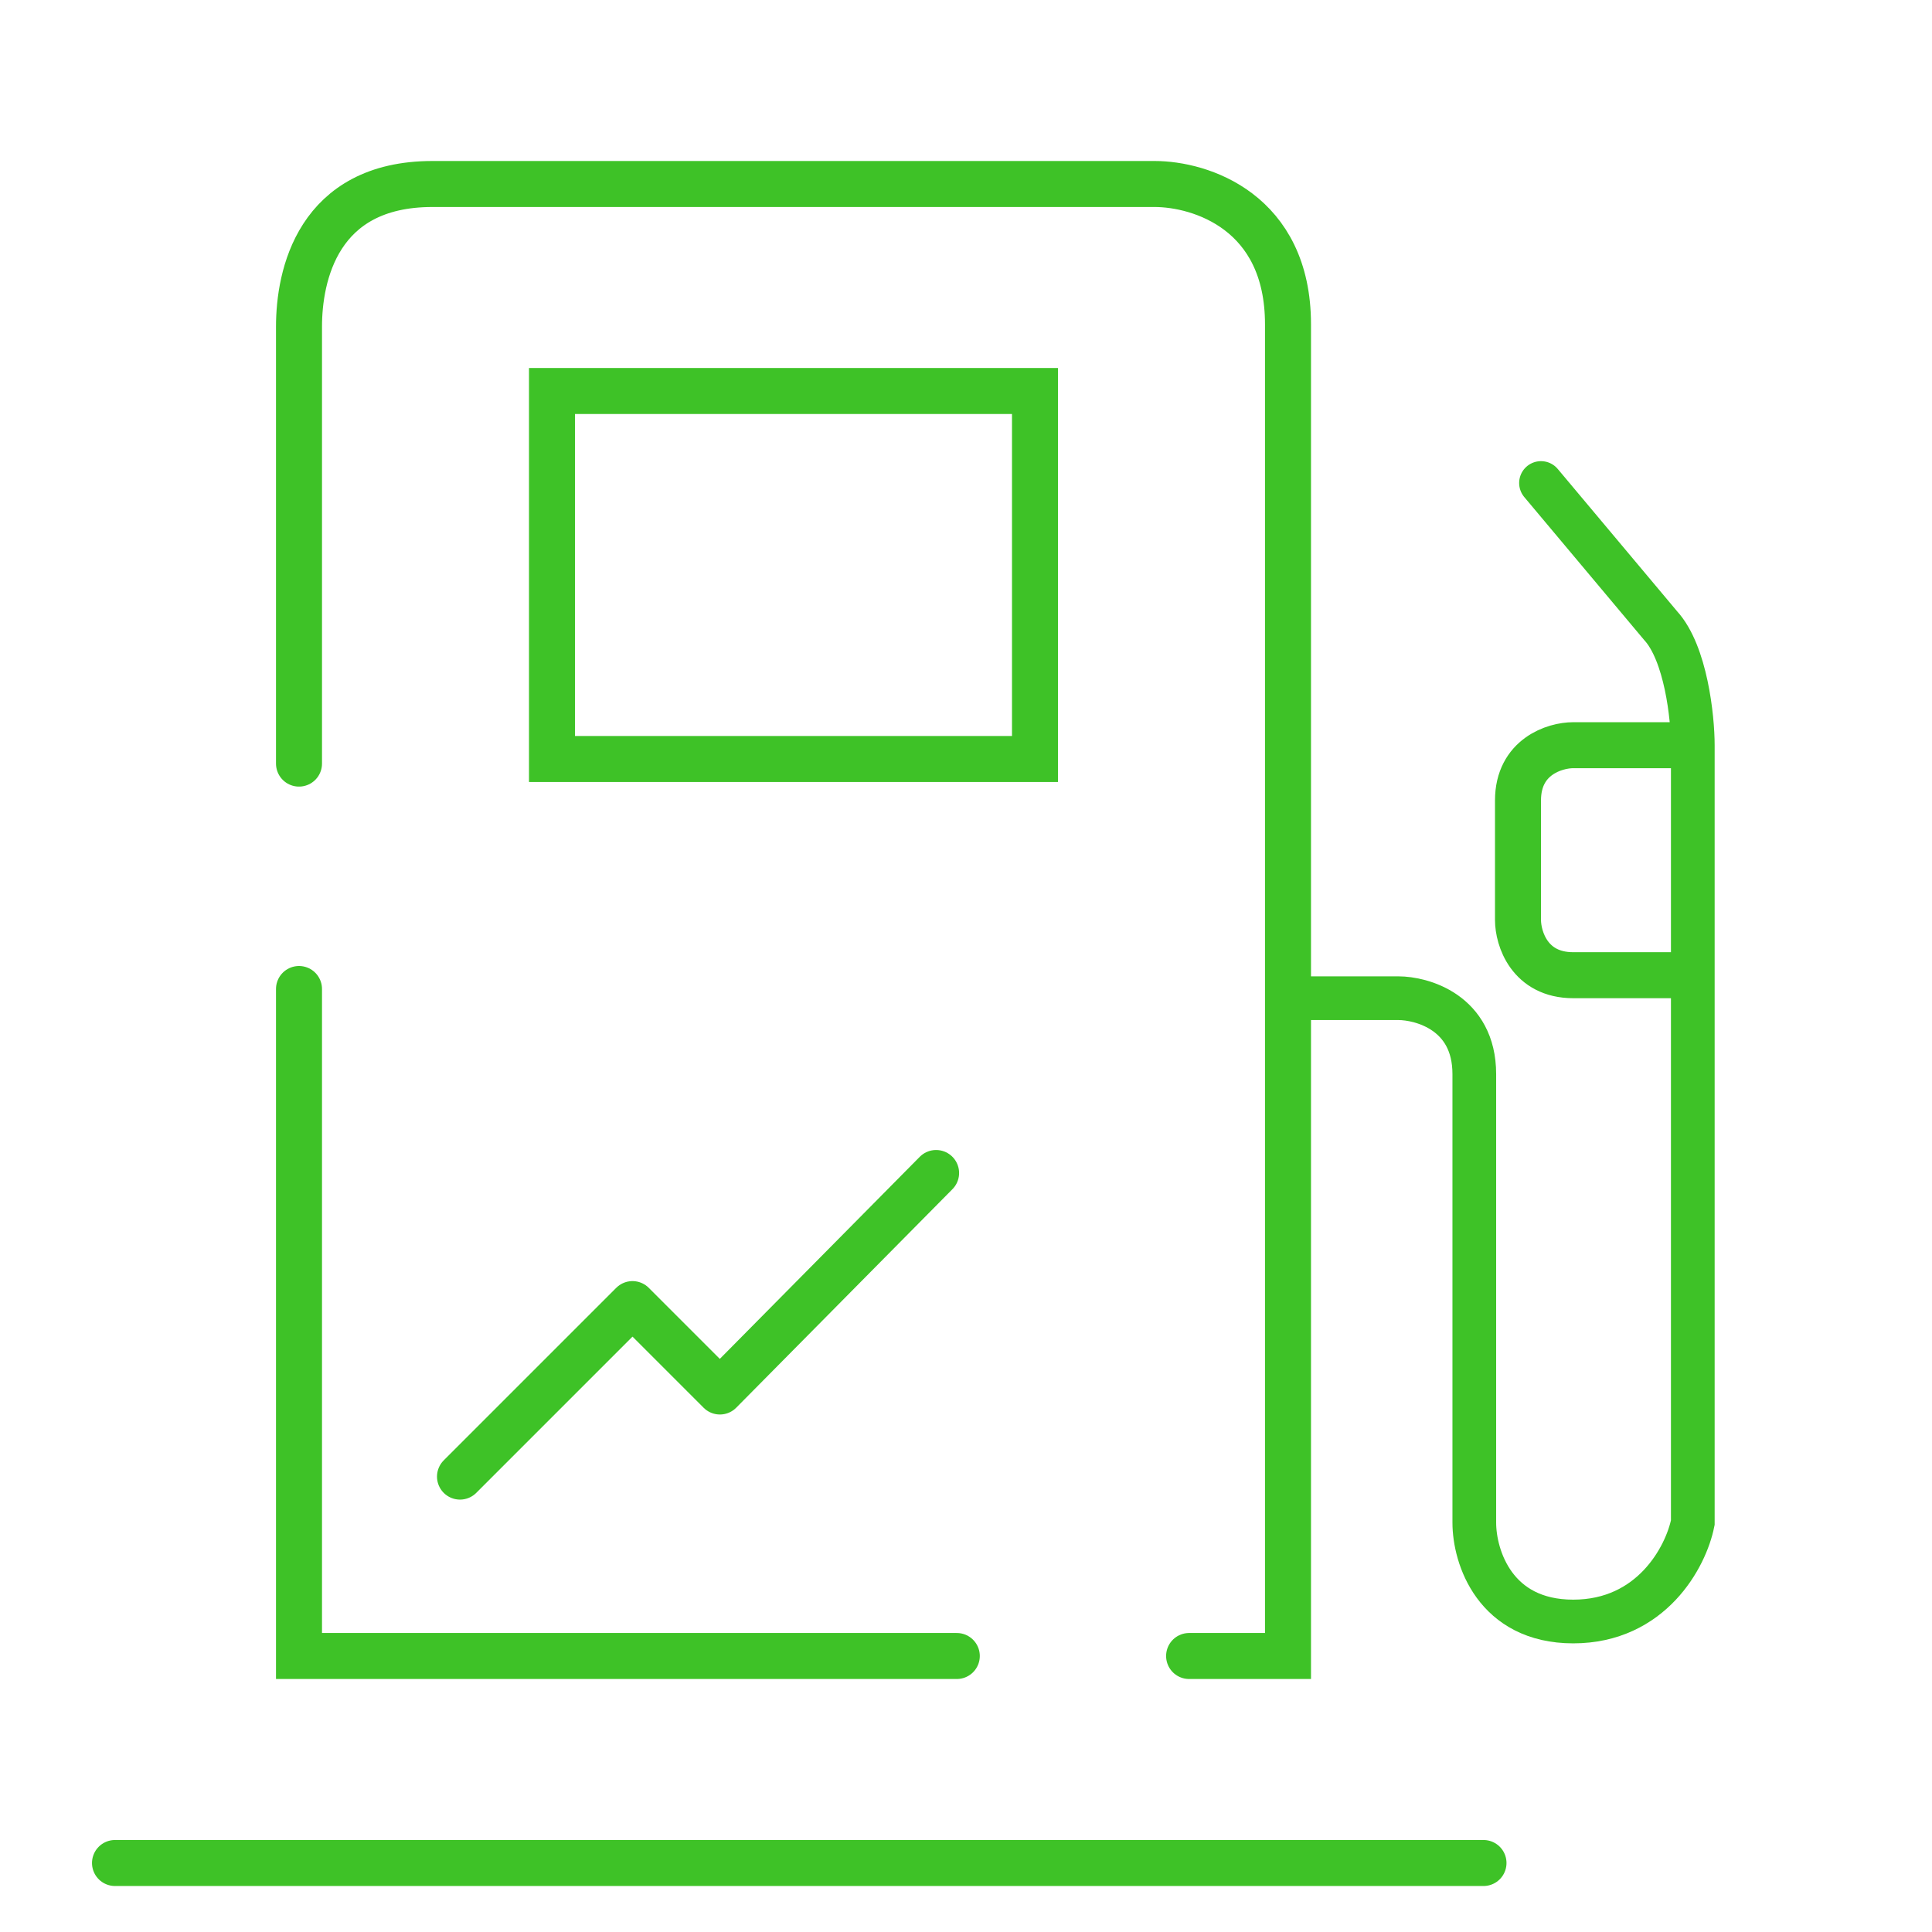 <svg width="84" height="84" fill="none" xmlns="http://www.w3.org/2000/svg"><path d="M56 43.4h4.8c1 0 3.3.6 3.3 3.3v19.5c0 1.5.9 4.3 4.3 4.3s4.9-2.8 5.2-4.3V32.4c0-1.2-.3-4-1.4-5.2L67 21" stroke="#3EC227" stroke-width="1.9" stroke-linecap="round"/><path d="M72.7 32.4h-4.3c-.8 0-2.4.5-2.4 2.4V40c0 .8.5 2.4 2.4 2.4h4.3" stroke="#3EC227" stroke-width="2" stroke-linecap="round"/><path d="m40.7 51-9.4 9.5-3.8-3.8-7.5 7.5" stroke="#3EC227" stroke-width="2" stroke-linecap="round" stroke-linejoin="round"/><path d="M41.6 72H13V43m0-9.8v-19C13 12 13.8 8 18.8 8h31.4c2 0 5.8 1.2 5.8 6.1V72h-4.3M5 81h59.5" stroke="#3EC227" stroke-width="2" stroke-linecap="round"/><path stroke="#3EC227" stroke-width="2" d="M24 17h21v16H24z"/></svg>